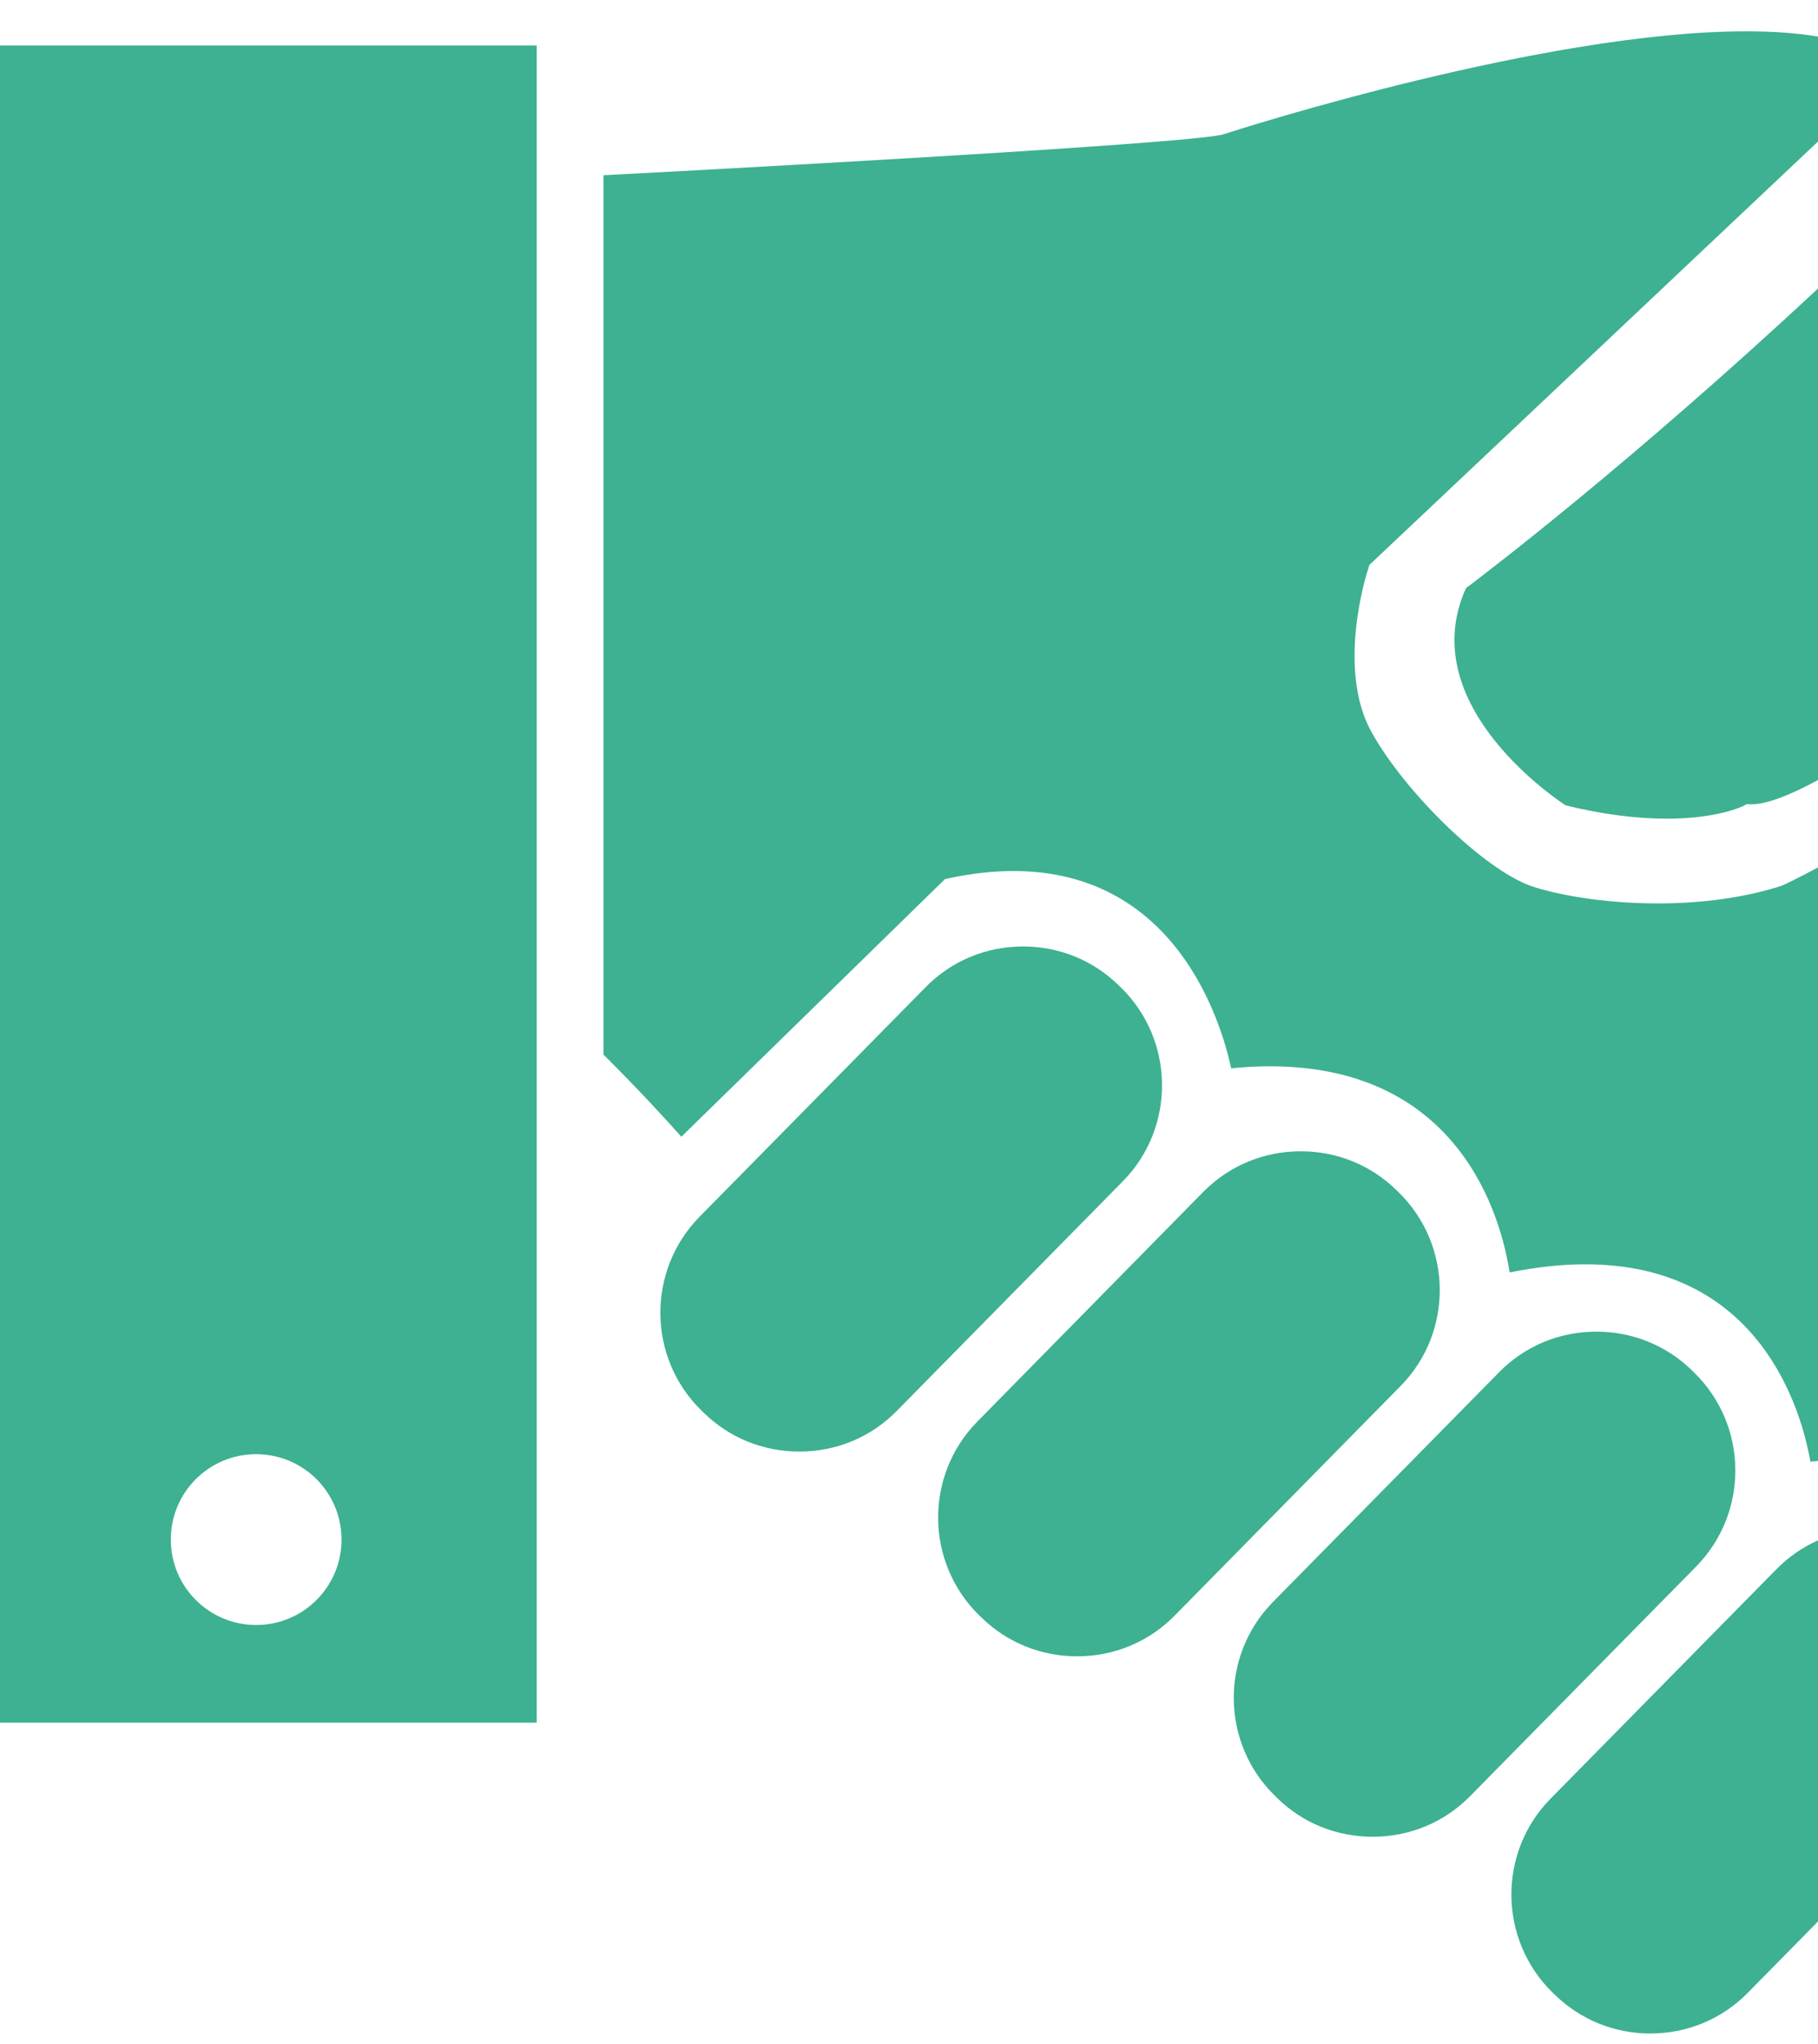 <?xml version="1.0" encoding="utf-8"?>
<!-- Generator: Adobe Illustrator 15.0.0, SVG Export Plug-In . SVG Version: 6.00 Build 0)  -->
<!DOCTYPE svg PUBLIC "-//W3C//DTD SVG 1.1//EN" "http://www.w3.org/Graphics/SVG/1.1/DTD/svg11.dtd">
<svg version="1.1" id="Capa_1" xmlns="http://www.w3.org/2000/svg" xmlns:xlink="http://www.w3.org/1999/xlink" x="0px" y="0px"
	 width="87.695px" height="98.547px" viewBox="0 0 87.695 98.547" enable-background="new 0 0 87.695 98.547" xml:space="preserve">
<path fill="none" d="M66.001,27.407c-0.072,0.194-1.545,4.82,0.152,7.877c1.646,2.96,5.464,6.645,7.698,7.426
	c1.108,0.384,3.372,0.841,6.115,0.841c2.158,0,4.21-0.287,5.929-0.836l0.074-0.029c0.094-0.042,0.702-0.32,1.726-0.869v-4.214
	c-1.354,0.731-2.474,1.17-3.214,1.17l-0.237-0.005l-0.163,0.089c-0.014,0.005-1.213,0.609-3.679,0.609
	c-1.489,0-3.136-0.215-4.884-0.643c-0.844-0.557-7.259-5.035-4.805-10.471c1.08-0.813,7.981-6.064,16.981-14.442V6.822
	L66.054,27.234L66.001,27.407z"/>
<path fill="none" d="M12.357,78.336c2.275,0,4.117-1.845,4.117-4.117c0-2.277-1.842-4.117-4.117-4.117
	c-2.276-0.004-4.118,1.84-4.118,4.117C8.239,76.492,10.081,78.336,12.357,78.336z"/>
<path fill="#3DB191" d="M0,83.044h25.889V2.19H0V83.044z M12.357,70.102c2.275,0,4.117,1.84,4.117,4.117
	c0,2.272-1.842,4.117-4.117,4.117s-4.118-1.844-4.118-4.117C8.239,71.941,10.08,70.098,12.357,70.102z"/>
<path fill="#3DB191" d="M54.069,47.601L53.962,47.5c-1.231-1.207-2.868-1.874-4.61-1.874c-1.797,0-3.471,0.702-4.718,1.979
	L33.729,58.671c-2.539,2.603-2.496,6.786,0.109,9.328l0.104,0.101c1.235,1.211,2.87,1.875,4.616,1.875
	c1.797,0,3.475-0.701,4.719-1.979l10.9-11.066C56.717,54.336,56.674,50.146,54.069,47.601z"/>
<path fill="#3DB191" d="M67.466,57.475l-0.107-0.103c-1.233-1.208-2.87-1.873-4.61-1.873c-1.797,0-3.473,0.701-4.725,1.976
	l-10.895,11.07c-2.542,2.598-2.495,6.785,0.107,9.328l0.105,0.1c1.235,1.207,2.87,1.872,4.612,1.872
	c1.797,0,3.471-0.696,4.719-1.972l10.901-11.072C70.118,64.203,70.066,60.018,67.466,57.475z"/>
<path fill="#3DB191" d="M81.725,66.171l-0.105-0.104c-1.235-1.207-2.87-1.873-4.614-1.873c-1.797,0-3.471,0.701-4.716,1.979
	l-10.903,11.07c-2.542,2.598-2.491,6.789,0.111,9.325l0.104,0.104c1.231,1.209,2.868,1.872,4.611,1.872
	c1.797,0,3.471-0.7,4.721-1.979l10.899-11.065C84.375,72.898,84.325,68.711,81.725,66.171z"/>
<path fill="#3DB191" d="M85.681,75.655L74.778,86.725c-2.54,2.599-2.489,6.779,0.109,9.327l0.109,0.101
	c1.229,1.205,2.87,1.875,4.606,1.875c1.799,0,3.477-0.703,4.723-1.979l3.37-3.422V74.255C86.951,74.587,86.268,75.055,85.681,75.655
	z"/>
<path fill="#3DB191" d="M75.519,38.823c1.748,0.428,3.395,0.643,4.884,0.643c2.466,0,3.665-0.604,3.679-0.609l0.163-0.089
	l0.237,0.005c0.74,0,1.86-0.438,3.214-1.17V13.91c-9,8.378-15.901,13.629-16.981,14.442C68.26,33.788,74.675,38.266,75.519,38.823z"
	/>
<path fill="#3DB191" d="M85.97,42.686l-0.074,0.029c-1.719,0.549-3.771,0.836-5.929,0.836c-2.743,0-5.007-0.457-6.115-0.841
	c-2.234-0.781-6.053-4.466-7.698-7.426c-1.697-3.057-0.225-7.683-0.152-7.877l0.053-0.173L87.696,6.822V1.764
	C86.695,1.595,85.536,1.51,84.22,1.51c-9.681,0-24.333,4.682-25.152,4.947C57.962,6.947,29.11,8.448,29.11,8.448v42.391
	c1.725,1.709,3.065,3.185,3.757,3.959l12.715-12.42l0.204-0.046c1.081-0.225,2.118-0.343,3.1-0.343
	c7.815,0,10.008,7.219,10.502,9.511c0.642-0.063,1.268-0.098,1.867-0.098c9.252,0,11.177,7.412,11.564,9.938
	c1.291-0.261,2.516-0.392,3.656-0.392c8.482,0,10.436,7.126,10.854,9.518c0.126-0.019,0.243-0.023,0.367-0.04v-28.61
	C86.672,42.366,86.064,42.645,85.97,42.686z"/>
</svg>
